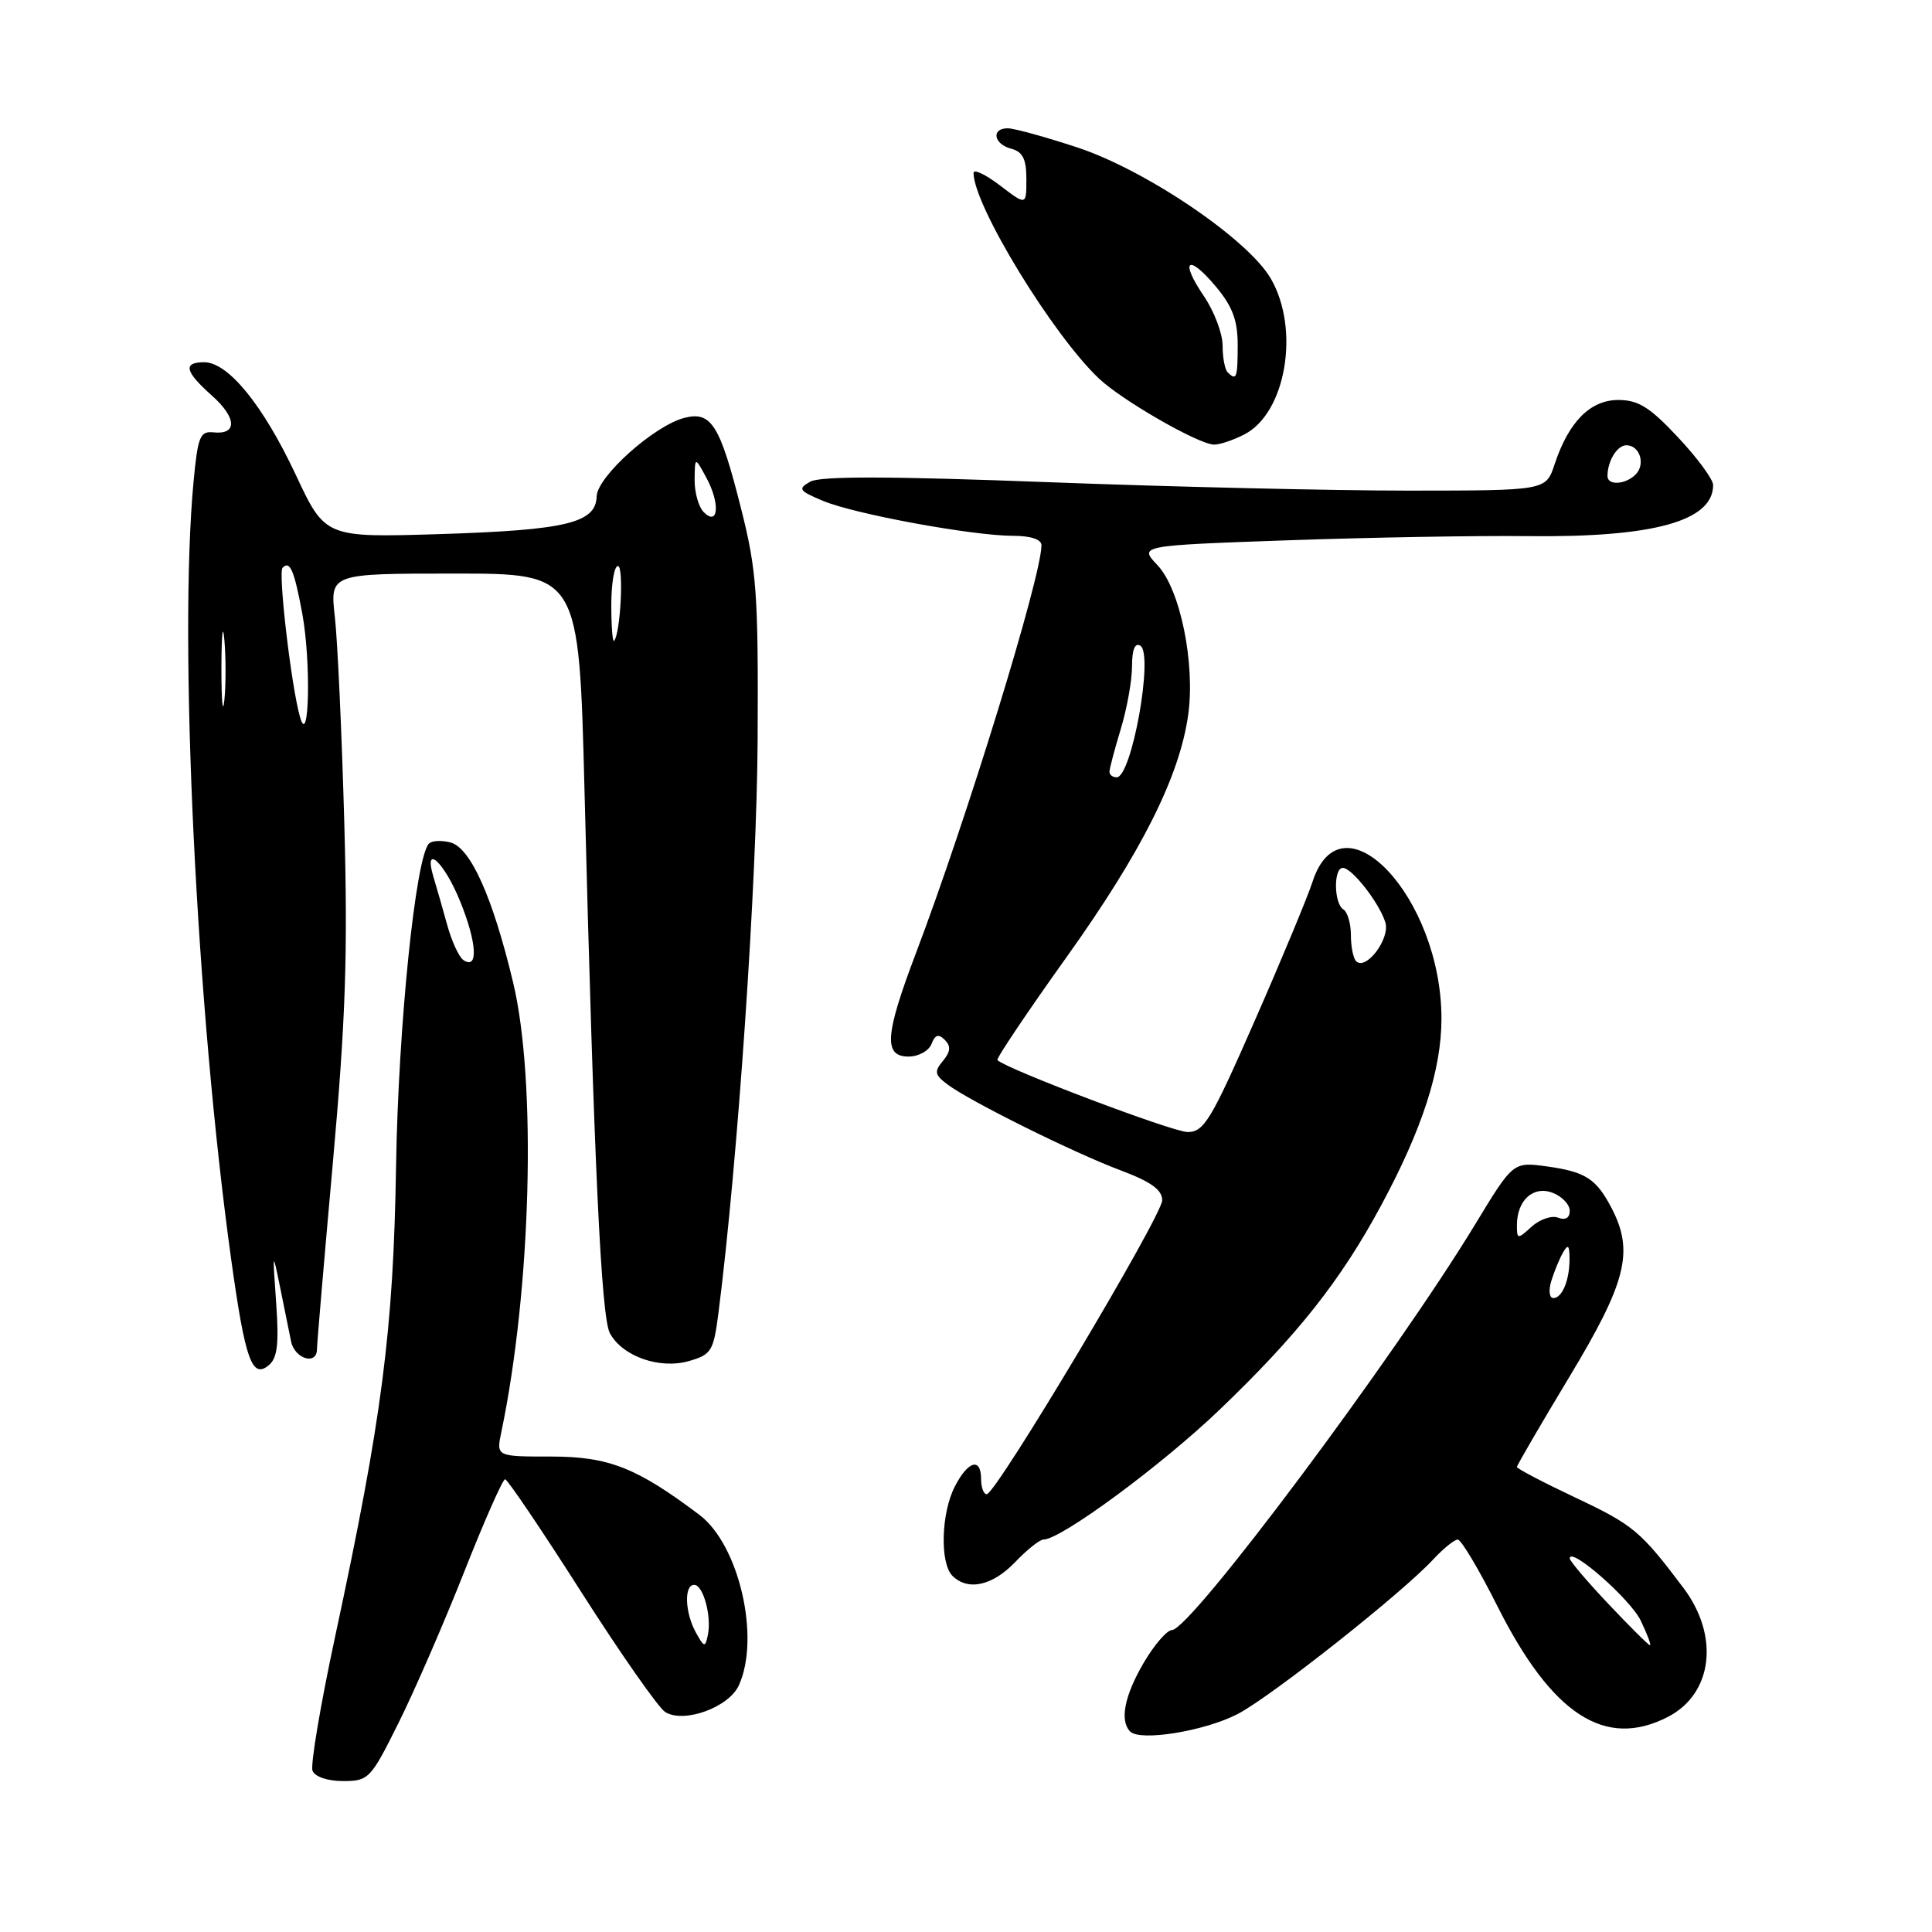 <?xml version="1.0" encoding="UTF-8" standalone="no"?>
<!DOCTYPE svg PUBLIC "-//W3C//DTD SVG 1.1//EN" "http://www.w3.org/Graphics/SVG/1.1/DTD/svg11.dtd" >
<svg xmlns="http://www.w3.org/2000/svg" xmlns:xlink="http://www.w3.org/1999/xlink" version="1.1" viewBox="0 0 256 256">
 <g >
 <path fill="currentColor"
d=" M 52.83 228.25 C 54.95 223.99 58.86 214.99 61.52 208.25 C 64.18 201.51 66.61 196.01 66.93 196.01 C 67.24 196.02 71.78 202.73 77.00 210.92 C 82.22 219.11 87.24 226.28 88.14 226.85 C 90.61 228.40 96.57 226.24 97.90 223.32 C 100.78 217.00 97.93 204.69 92.68 200.73 C 84.38 194.47 80.64 193.00 73.04 193.00 C 65.75 193.00 65.75 193.00 66.43 189.75 C 70.40 170.74 71.12 143.24 67.99 130.18 C 65.28 118.85 62.35 112.33 59.69 111.63 C 58.50 111.32 57.22 111.39 56.84 111.78 C 55.06 113.61 52.78 135.97 52.48 154.50 C 52.13 176.33 50.63 187.91 44.40 216.88 C 42.47 225.88 41.12 233.87 41.41 234.63 C 41.72 235.43 43.39 236.00 45.46 236.00 C 48.85 236.00 49.12 235.72 52.83 228.25 Z  M 164.01 227.11 C 168.46 224.79 185.80 211.08 189.92 206.62 C 191.26 205.18 192.72 204.00 193.16 204.00 C 193.61 204.00 195.97 207.96 198.40 212.80 C 205.64 227.21 212.69 231.80 221.02 227.49 C 226.95 224.42 227.87 216.78 223.06 210.40 C 217.37 202.85 216.43 202.07 208.75 198.44 C 204.49 196.43 201.00 194.60 201.00 194.38 C 201.00 194.16 204.15 188.75 208.00 182.36 C 215.51 169.89 216.52 165.84 213.57 160.13 C 211.53 156.20 210.11 155.27 205.00 154.56 C 200.50 153.94 200.50 153.94 195.50 162.18 C 184.84 179.74 157.76 215.98 155.29 215.99 C 154.63 216.00 152.94 217.95 151.54 220.34 C 149.00 224.68 148.34 228.00 149.75 229.43 C 151.07 230.78 159.65 229.38 164.01 227.11 Z  M 134.50 207.00 C 136.08 205.35 137.77 204.00 138.26 204.00 C 140.58 204.00 153.91 194.17 161.63 186.77 C 171.96 176.87 177.64 169.68 183.00 159.74 C 188.46 149.61 191.00 141.76 191.00 134.97 C 191.00 118.89 177.78 104.88 173.91 116.86 C 173.26 118.86 169.82 127.14 166.26 135.25 C 160.47 148.44 159.54 150.00 157.36 150.00 C 155.41 150.00 133.48 141.71 132.16 140.47 C 131.97 140.29 136.11 134.12 141.37 126.76 C 151.25 112.92 156.27 102.94 157.43 94.80 C 158.41 87.98 156.39 78.07 153.38 74.90 C 150.91 72.29 150.91 72.29 170.70 71.59 C 181.59 71.21 195.90 70.96 202.50 71.04 C 219.09 71.23 227.00 69.05 227.00 64.27 C 227.00 63.52 224.91 60.68 222.36 57.96 C 218.62 53.96 217.09 53.00 214.44 53.00 C 210.71 53.00 207.85 55.89 205.98 61.56 C 204.84 65.00 204.84 65.00 186.67 65.01 C 176.68 65.01 155.17 64.51 138.87 63.89 C 118.02 63.10 108.69 63.07 107.37 63.82 C 105.68 64.77 105.84 65.02 109.06 66.37 C 113.23 68.12 128.85 70.99 134.25 71.00 C 136.58 71.00 138.00 71.47 138.00 72.25 C 137.99 76.42 128.10 108.55 121.35 126.34 C 117.25 137.15 117.05 140.00 120.39 140.00 C 121.71 140.00 123.07 139.25 123.43 138.33 C 123.90 137.10 124.36 136.96 125.19 137.79 C 126.02 138.62 125.96 139.34 124.95 140.57 C 123.76 141.99 123.85 142.42 125.54 143.69 C 128.50 145.92 142.33 152.78 148.52 155.09 C 152.51 156.59 154.00 157.66 154.00 159.04 C 154.00 161.09 131.98 197.98 130.75 197.99 C 130.34 198.00 130.00 197.10 130.00 196.00 C 130.00 193.08 128.28 193.55 126.53 196.95 C 124.70 200.47 124.52 207.12 126.20 208.80 C 128.24 210.84 131.50 210.13 134.50 207.00 Z  M 36.59 172.59 C 36.10 165.77 36.12 165.69 37.10 170.50 C 37.65 173.25 38.32 176.51 38.57 177.75 C 39.05 180.07 42.00 180.95 42.00 178.77 C 42.00 178.10 42.95 166.96 44.11 154.02 C 45.81 134.99 46.10 126.40 45.62 109.00 C 45.29 97.17 44.73 84.91 44.37 81.75 C 43.72 76.00 43.72 76.00 60.22 76.00 C 76.72 76.00 76.72 76.00 77.45 104.75 C 78.70 154.13 79.66 174.49 80.81 176.65 C 82.46 179.72 87.39 181.46 91.28 180.35 C 94.27 179.49 94.55 179.03 95.20 173.96 C 97.76 153.93 100.30 116.79 100.39 98.00 C 100.49 78.64 100.27 75.59 98.19 67.36 C 95.40 56.30 94.26 54.47 90.72 55.36 C 86.72 56.36 79.14 63.14 79.06 65.77 C 78.96 69.30 75.03 70.24 58.30 70.77 C 43.09 71.24 43.09 71.24 39.17 62.87 C 34.85 53.67 30.23 48.00 27.06 48.00 C 24.21 48.00 24.48 49.21 28.06 52.40 C 31.38 55.35 31.48 57.63 28.28 57.29 C 26.51 57.10 26.21 57.85 25.65 63.79 C 23.65 84.93 26.01 133.63 30.65 167.00 C 32.49 180.22 33.40 182.75 35.61 180.90 C 36.76 179.96 36.98 178.08 36.59 172.59 Z  M 164.91 57.55 C 170.41 54.70 172.28 43.60 168.38 36.90 C 165.36 31.70 151.86 22.55 142.79 19.55 C 138.54 18.15 134.38 17.00 133.53 17.00 C 131.30 17.00 131.66 19.10 134.00 19.71 C 135.52 20.11 136.00 21.07 136.00 23.74 C 136.00 27.24 136.00 27.24 132.50 24.57 C 130.57 23.10 129.00 22.36 129.00 22.92 C 129.00 27.20 139.49 44.39 145.65 50.19 C 148.68 53.04 158.62 58.77 160.80 58.91 C 161.51 58.96 163.36 58.35 164.91 57.55 Z  M 92.21 216.32 C 90.75 213.68 90.62 210.00 91.98 210.00 C 93.18 210.00 94.32 214.17 93.79 216.67 C 93.45 218.33 93.30 218.30 92.21 216.32 Z  M 61.41 127.22 C 60.82 126.83 59.84 124.70 59.24 122.50 C 58.63 120.30 57.83 117.49 57.45 116.25 C 56.05 111.65 58.84 114.17 60.97 119.43 C 63.20 124.92 63.41 128.55 61.41 127.22 Z  M 213.15 212.56 C 210.32 209.57 208.00 206.84 208.00 206.50 C 208.00 204.84 216.05 211.90 217.41 214.75 C 218.27 216.54 218.82 218.00 218.63 218.00 C 218.44 218.00 215.97 215.55 213.15 212.56 Z  M 205.55 169.75 C 205.93 168.51 206.62 166.82 207.09 166.00 C 207.76 164.82 207.95 164.96 207.97 166.67 C 208.01 169.54 207.02 172.00 205.83 172.00 C 205.29 172.00 205.17 171.00 205.55 169.75 Z  M 201.00 162.35 C 201.00 159.03 203.18 157.06 205.75 158.06 C 206.99 158.54 208.00 159.61 208.00 160.44 C 208.00 161.38 207.42 161.72 206.46 161.35 C 205.62 161.02 204.04 161.56 202.96 162.53 C 201.08 164.24 201.00 164.23 201.00 162.35 Z  M 179.69 127.36 C 179.31 126.98 179.00 125.42 179.00 123.89 C 179.00 122.37 178.55 120.84 178.00 120.50 C 176.74 119.72 176.68 115.00 177.93 115.00 C 179.14 115.00 182.74 119.60 183.56 122.20 C 184.25 124.35 181.00 128.67 179.69 127.36 Z  M 147.01 102.25 C 147.02 101.84 147.69 99.29 148.51 96.59 C 149.33 93.89 150.00 90.15 150.00 88.28 C 150.00 86.07 150.38 85.12 151.10 85.56 C 152.89 86.67 149.96 103.00 147.96 103.00 C 147.43 103.00 147.00 102.66 147.01 102.25 Z  M 213.00 63.08 C 213.00 61.09 214.28 59.00 215.50 59.00 C 217.29 59.00 218.08 61.52 216.72 62.88 C 215.37 64.23 213.00 64.36 213.00 63.08 Z  M 39.75 95.00 C 38.59 90.93 36.83 75.84 37.44 75.23 C 38.43 74.24 38.98 75.54 40.06 81.34 C 41.23 87.72 40.97 99.31 39.75 95.00 Z  M 29.34 88.50 C 29.35 84.10 29.52 82.42 29.73 84.78 C 29.94 87.13 29.94 90.73 29.73 92.78 C 29.51 94.82 29.34 92.90 29.34 88.50 Z  M 81.00 80.17 C 81.00 77.33 81.39 75.00 81.88 75.00 C 82.68 75.00 82.22 83.95 81.37 84.92 C 81.17 85.15 81.00 83.01 81.00 80.17 Z  M 93.25 67.86 C 92.56 67.17 92.02 65.23 92.04 63.55 C 92.08 60.50 92.08 60.50 93.60 63.31 C 95.44 66.70 95.20 69.82 93.25 67.86 Z  M 162.67 49.33 C 162.30 48.97 162.00 47.37 162.00 45.78 C 162.00 44.19 160.89 41.26 159.53 39.25 C 156.27 34.46 157.39 33.54 161.10 37.96 C 163.31 40.60 164.00 42.44 164.00 45.71 C 164.00 50.08 163.84 50.51 162.67 49.33 Z "/>
</g>
</svg>